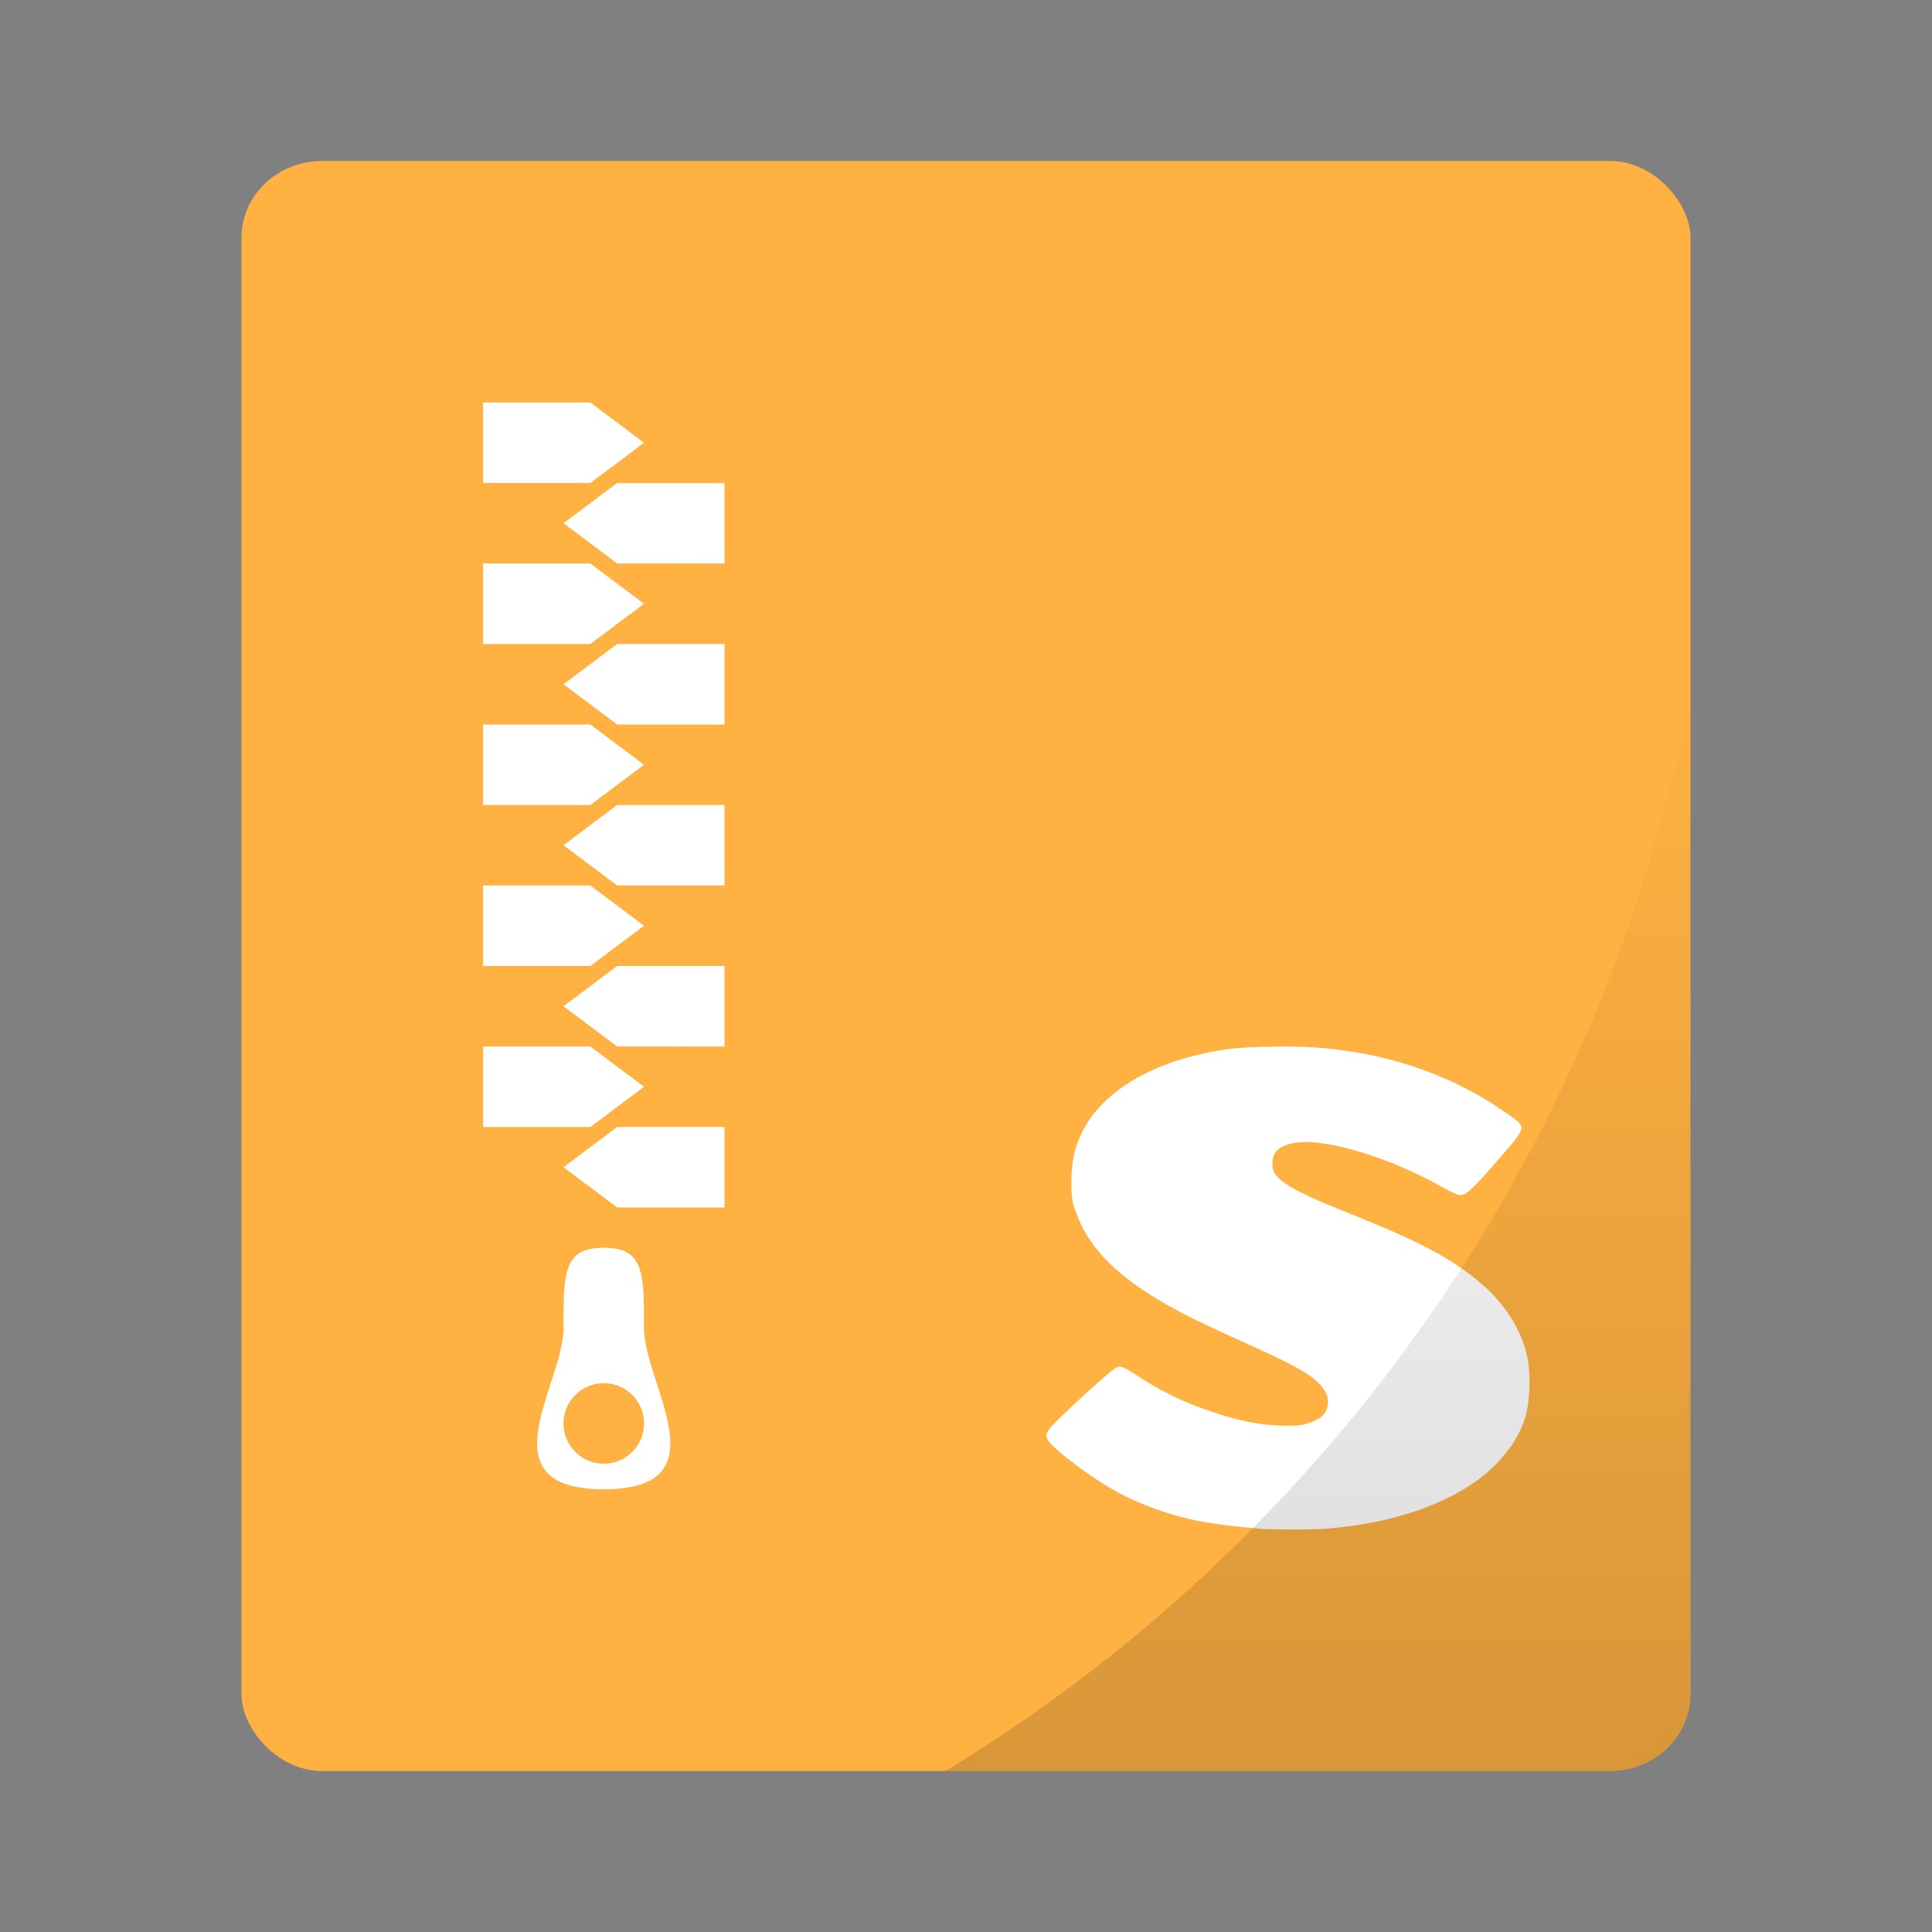 <svg width="48" height="48" xmlns="http://www.w3.org/2000/svg"><rect width="100%" height="100%" fill="#808080" stroke="none"/><rect x="6" y="4" width="36" height="40" rx="2" ry="1.905" fill="#ffb142" paint-order="markers stroke fill"/><defs><linearGradient id="a" x1="32.747" x2="32.747" y1="44" y2="17.242" gradientUnits="userSpaceOnUse"><stop offset="0"/><stop stop-opacity="0" offset="1"/></linearGradient></defs><g fill="#fff"><g fill-rule="evenodd"><path d="M12 12v-2h2.667L16 11l-1.333 1zM18 14v-2h-2.667L14 13l1.333 1zM18 18v-2h-2.667L14 17l1.333 1zM12 16v-2h2.667L16 15l-1.333 1zM18 22v-2h-2.667L14 21l1.333 1zM12 20v-2h2.667L16 19l-1.333 1zM18 26v-2h-2.667L14 25l1.333 1zM12 24v-2h2.667L16 23l-1.333 1zM18 30v-2h-2.667L14 29l1.333 1zM12 28v-2h2.667L16 27l-1.333 1zM15 37c3 0 1-2.62 1-4s0-2-1-2-1 .62-1 2-2 4 1 4zm0-.635a1 1 0 1 0 0-2 1 1 0 0 0 0 2z"/></g><path d="M31.622 26.003c-.447.009-.89.026-1.18.07-1.304.199-2.347.656-3.02 1.322a2.686 2.686 0 0 0-.731 1.256c-.079.303-.105 1.003-.023 1.271.274.94.923 1.663 2.146 2.39.52.305.92.508 2.075 1.03 1.387.622 1.81.873 2.006 1.185.077.128.105.192.095.344-.021.24-.142.361-.424.464-.19.066-.257.087-.614.087-.654-.007-1.23-.129-2.029-.413a7.382 7.382 0 0 1-1.58-.775c-.463-.301-.5-.314-.637-.24-.105.057-.858.729-1.415 1.273-.363.354-.368.426-.118.67.247.244.942.759 1.322.98.411.243.689.379 1.154.55.782.29 1.438.41 2.666.514.279.023 1.277.026 1.627 0 1.922-.153 3.49-.781 4.316-1.7.296-.327.474-.606.614-.998.136-.379.17-1.127.07-1.58-.166-.735-.607-1.4-1.32-1.96-.716-.561-1.442-.934-3.184-1.632-1.218-.485-1.675-.743-1.794-1.014-.064-.144-.026-.4.07-.499.192-.193.562-.263 1.04-.205.89.11 2.034.518 3.042 1.081.195.108.384.199.424.208.164.042.261-.023.92-.775.808-.924.8-.888.355-1.203-1.326-.95-2.86-1.5-4.623-1.666a12.318 12.318 0 0 0-1.25-.035z"/></g><path d="M42 17.242A40 40 0 0 1 23.494 44H40c1.108 0 2-.85 2-1.904z" fill="url(#a)" opacity=".15" paint-order="markers stroke fill"/></svg>